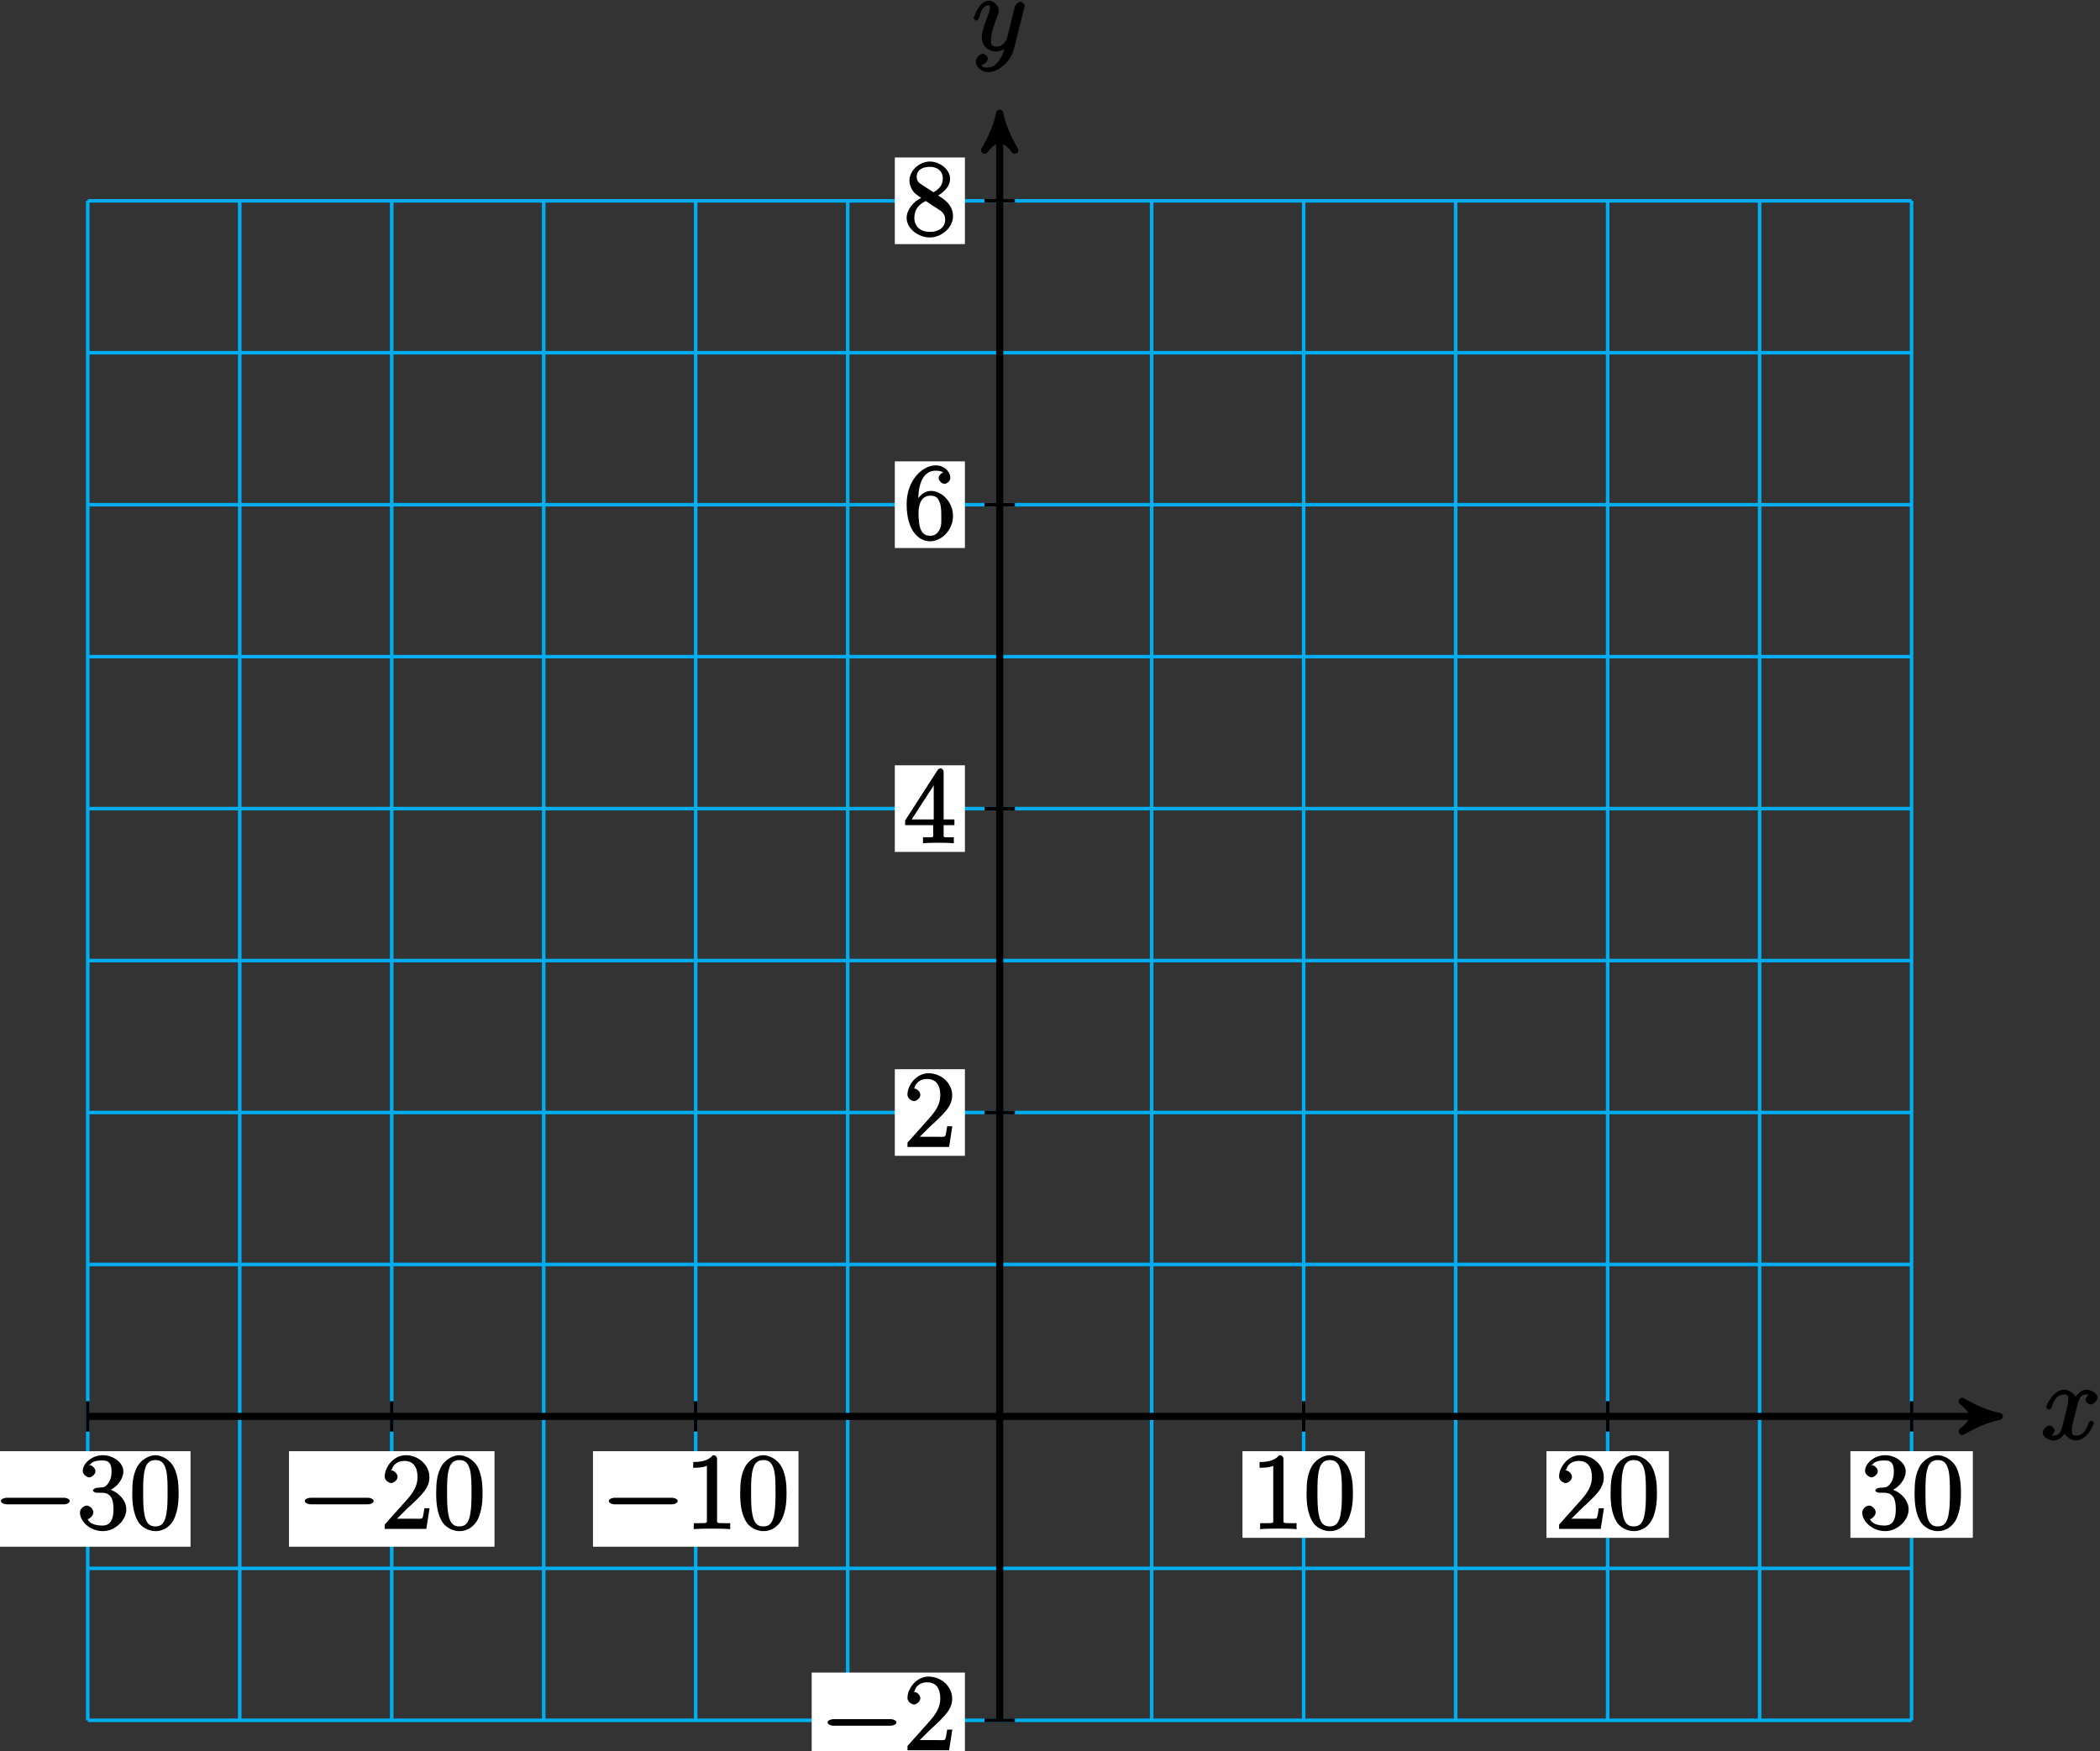 <?xml version="1.0" encoding="UTF-8"?>
<svg xmlns="http://www.w3.org/2000/svg" xmlns:xlink="http://www.w3.org/1999/xlink" width="235pt" height="196pt" viewBox="0 0 235 196" version="1.1">
<rect x="0" y="0" width="235" height="196" fill="#333333" stroke="none"/>
<defs>
<g>
<symbol overflow="visible" id="glyph0-0">
<path style="stroke:none;" d=""/>
</symbol>
<symbol overflow="visible" id="glyph0-1">
<path style="stroke:none;" d="M 5.672 -5.172 C 5.281 -5.109 4.969 -4.656 4.969 -4.438 C 4.969 -4.141 5.359 -3.906 5.531 -3.906 C 5.891 -3.906 6.297 -4.359 6.297 -4.688 C 6.297 -5.188 5.562 -5.562 5.062 -5.562 C 4.344 -5.562 3.766 -4.703 3.656 -4.469 L 3.984 -4.469 C 3.703 -5.359 2.812 -5.562 2.594 -5.562 C 1.375 -5.562 0.562 -3.844 0.562 -3.578 C 0.562 -3.531 0.781 -3.328 0.859 -3.328 C 0.953 -3.328 1.094 -3.438 1.156 -3.578 C 1.562 -4.922 2.219 -5.031 2.562 -5.031 C 3.094 -5.031 3.031 -4.672 3.031 -4.391 C 3.031 -4.125 2.969 -3.844 2.828 -3.281 L 2.422 -1.641 C 2.234 -0.922 2.062 -0.422 1.422 -0.422 C 1.359 -0.422 1.172 -0.375 0.922 -0.531 L 0.812 -0.281 C 1.25 -0.359 1.5 -0.859 1.5 -1 C 1.5 -1.25 1.156 -1.547 0.938 -1.547 C 0.641 -1.547 0.172 -1.141 0.172 -0.75 C 0.172 -0.25 0.891 0.125 1.406 0.125 C 1.984 0.125 2.5 -0.375 2.75 -0.859 L 2.469 -0.969 C 2.672 -0.266 3.438 0.125 3.875 0.125 C 5.094 0.125 5.891 -1.594 5.891 -1.859 C 5.891 -1.906 5.688 -2.109 5.625 -2.109 C 5.516 -2.109 5.328 -1.906 5.297 -1.812 C 4.969 -0.75 4.453 -0.422 3.906 -0.422 C 3.484 -0.422 3.422 -0.578 3.422 -1.062 C 3.422 -1.328 3.469 -1.516 3.656 -2.312 L 4.078 -3.938 C 4.25 -4.656 4.5 -5.031 5.062 -5.031 C 5.078 -5.031 5.297 -5.062 5.547 -4.906 Z M 5.672 -5.172 "/>
</symbol>
<symbol overflow="visible" id="glyph0-2">
<path style="stroke:none;" d="M 3.031 1.094 C 2.703 1.547 2.359 1.906 1.766 1.906 C 1.625 1.906 1.203 2.031 1.109 1.703 C 0.906 1.641 0.969 1.641 0.984 1.641 C 1.344 1.641 1.75 1.188 1.75 0.906 C 1.75 0.641 1.359 0.375 1.188 0.375 C 0.984 0.375 0.406 0.688 0.406 1.266 C 0.406 1.875 1.094 2.438 1.766 2.438 C 2.969 2.438 4.328 1.188 4.656 -0.125 L 5.828 -4.797 C 5.844 -4.859 5.875 -4.922 5.875 -5 C 5.875 -5.172 5.562 -5.453 5.391 -5.453 C 5.281 -5.453 4.859 -5.25 4.766 -4.891 L 3.891 -1.375 C 3.828 -1.156 3.875 -1.25 3.781 -1.109 C 3.531 -0.781 3.266 -0.422 2.688 -0.422 C 2.016 -0.422 2.109 -0.922 2.109 -1.25 C 2.109 -1.922 2.438 -2.844 2.766 -3.703 C 2.891 -4.047 2.969 -4.219 2.969 -4.453 C 2.969 -4.953 2.453 -5.562 1.859 -5.562 C 0.766 -5.562 0.156 -3.688 0.156 -3.578 C 0.156 -3.531 0.375 -3.328 0.453 -3.328 C 0.562 -3.328 0.734 -3.531 0.781 -3.688 C 1.062 -4.703 1.359 -5.031 1.828 -5.031 C 1.938 -5.031 1.969 -5.172 1.969 -4.781 C 1.969 -4.469 1.844 -4.125 1.656 -3.672 C 1.078 -2.109 1.078 -1.703 1.078 -1.422 C 1.078 -0.281 2.062 0.125 2.656 0.125 C 3 0.125 3.531 -0.031 3.844 -0.344 L 3.688 -0.516 C 3.516 0.141 3.438 0.5 3.031 1.094 Z M 3.031 1.094 "/>
</symbol>
<symbol overflow="visible" id="glyph1-0">
<path style="stroke:none;" d=""/>
</symbol>
<symbol overflow="visible" id="glyph1-1">
<path style="stroke:none;" d="M 7.875 -2.75 C 8.078 -2.75 8.484 -2.875 8.484 -3.125 C 8.484 -3.359 8.078 -3.484 7.875 -3.484 L 1.406 -3.484 C 1.203 -3.484 0.781 -3.359 0.781 -3.125 C 0.781 -2.875 1.203 -2.75 1.406 -2.75 Z M 7.875 -2.75 "/>
</symbol>
<symbol overflow="visible" id="glyph2-0">
<path style="stroke:none;" d=""/>
</symbol>
<symbol overflow="visible" id="glyph2-1">
<path style="stroke:none;" d="M 2.203 -4.594 C 2 -4.578 1.781 -4.406 1.781 -4.297 C 1.781 -4.188 2.016 -4.047 2.219 -4.047 L 2.766 -4.047 C 3.797 -4.047 4.078 -3.344 4.078 -2.203 C 4.078 -0.641 3.438 -0.375 2.844 -0.375 C 2.266 -0.375 1.453 -0.484 1.188 -1.094 C 1.328 -1.078 1.828 -1.438 1.828 -1.859 C 1.828 -2.219 1.422 -2.609 1.094 -2.609 C 0.797 -2.609 0.328 -2.281 0.328 -1.828 C 0.328 -0.766 1.547 0.25 2.875 0.25 C 4.297 0.25 5.516 -0.984 5.516 -2.188 C 5.516 -3.281 4.469 -4.297 3.328 -4.5 L 3.328 -4.203 C 4.359 -4.5 5.188 -5.516 5.188 -6.453 C 5.188 -7.406 4.047 -8.25 2.891 -8.25 C 1.703 -8.25 0.641 -7.359 0.641 -6.484 C 0.641 -6.016 1.188 -5.766 1.359 -5.766 C 1.609 -5.766 2.062 -6.094 2.062 -6.453 C 2.062 -6.844 1.609 -7.156 1.344 -7.156 C 1.281 -7.156 1.25 -7.156 1.531 -7.25 C 1.781 -7.703 2.797 -7.656 2.859 -7.656 C 3.25 -7.656 3.859 -7.625 3.859 -6.453 C 3.859 -6.234 3.875 -5.672 3.531 -5.156 C 3.172 -4.625 2.875 -4.641 2.562 -4.625 Z M 2.203 -4.594 "/>
</symbol>
<symbol overflow="visible" id="glyph2-2">
<path style="stroke:none;" d="M 5.516 -3.969 C 5.516 -4.953 5.453 -5.922 5.016 -6.844 C 4.531 -7.828 3.516 -8.25 2.922 -8.25 C 2.234 -8.25 1.219 -7.75 0.781 -6.75 C 0.438 -6 0.328 -5.266 0.328 -3.969 C 0.328 -2.812 0.453 -1.828 0.891 -0.984 C 1.344 -0.078 2.297 0.25 2.922 0.25 C 3.953 0.25 4.656 -0.406 4.984 -1.062 C 5.484 -2.109 5.516 -3.281 5.516 -3.969 Z M 2.922 -0.281 C 2.531 -0.281 1.906 -0.344 1.688 -1.656 C 1.547 -2.359 1.547 -3.281 1.547 -4.109 C 1.547 -5.094 1.547 -5.969 1.75 -6.688 C 1.953 -7.484 2.406 -7.703 2.922 -7.703 C 3.375 -7.703 3.891 -7.578 4.125 -6.547 C 4.281 -5.875 4.281 -4.922 4.281 -4.109 C 4.281 -3.312 4.281 -2.406 4.141 -1.672 C 3.922 -0.359 3.328 -0.281 2.922 -0.281 Z M 2.922 -0.281 "/>
</symbol>
<symbol overflow="visible" id="glyph2-3">
<path style="stroke:none;" d="M 5.266 -2.312 L 4.859 -2.312 C 4.797 -1.953 4.75 -1.406 4.625 -1.203 C 4.547 -1.094 3.984 -1.141 3.625 -1.141 L 1.406 -1.141 L 1.516 -0.891 C 1.844 -1.156 2.562 -1.922 2.875 -2.219 C 4.703 -3.891 5.422 -4.609 5.422 -5.797 C 5.422 -7.172 4.172 -8.25 2.781 -8.25 C 1.406 -8.25 0.422 -6.906 0.422 -5.875 C 0.422 -5.266 1.109 -5.125 1.141 -5.125 C 1.406 -5.125 1.859 -5.453 1.859 -5.828 C 1.859 -6.172 1.484 -6.547 1.141 -6.547 C 1.047 -6.547 1.016 -6.547 1.203 -6.609 C 1.359 -7.203 1.859 -7.609 2.625 -7.609 C 3.641 -7.609 4.094 -6.891 4.094 -5.797 C 4.094 -4.781 3.562 -4 2.875 -3.234 L 0.422 -0.484 L 0.422 0 L 5.078 0 L 5.438 -2.312 Z M 5.266 -2.312 "/>
</symbol>
<symbol overflow="visible" id="glyph2-4">
<path style="stroke:none;" d="M 3.594 -7.812 C 3.594 -8.078 3.438 -8.25 3.125 -8.25 C 2.797 -7.875 2.312 -7.484 0.922 -7.484 L 0.922 -6.844 C 1.359 -6.844 1.953 -6.844 2.453 -7.062 L 2.453 -1.062 C 2.453 -0.641 2.578 -0.641 1.531 -0.641 L 0.984 -0.641 L 0.984 0.031 C 1.484 -0.031 2.641 -0.031 3.031 -0.031 C 3.438 -0.031 4.578 -0.031 5.062 0.031 L 5.062 -0.641 L 4.531 -0.641 C 3.484 -0.641 3.594 -0.641 3.594 -1.062 Z M 3.594 -7.812 "/>
</symbol>
<symbol overflow="visible" id="glyph2-5">
<path style="stroke:none;" d="M 4.469 -7.922 C 4.469 -8.156 4.312 -8.359 4.141 -8.359 C 4.047 -8.359 3.891 -8.312 3.797 -8.172 L 0.156 -2.516 L 0.156 -2 L 3.297 -2 L 3.297 -1.047 C 3.297 -0.609 3.438 -0.641 2.562 -0.641 L 2.156 -0.641 L 2.156 0.031 C 2.609 -0.031 3.547 -0.031 3.891 -0.031 C 4.219 -0.031 5.172 -0.031 5.609 0.031 L 5.609 -0.641 L 5.219 -0.641 C 4.344 -0.641 4.469 -0.609 4.469 -1.047 L 4.469 -2 L 5.672 -2 L 5.672 -2.641 L 4.469 -2.641 Z M 3.359 -7 L 3.359 -2.641 L 0.891 -2.641 L 3.641 -6.891 Z M 3.359 -7 "/>
</symbol>
<symbol overflow="visible" id="glyph2-6">
<path style="stroke:none;" d="M 1.625 -4.297 C 1.625 -7.328 2.938 -7.656 3.578 -7.656 C 4.016 -7.656 4.328 -7.562 4.391 -7.469 C 4.531 -7.469 3.906 -7.312 3.906 -6.828 C 3.906 -6.562 4.25 -6.188 4.562 -6.188 C 4.859 -6.188 5.219 -6.516 5.219 -6.859 C 5.219 -7.484 4.609 -8.25 3.578 -8.25 C 2.062 -8.25 0.328 -6.547 0.328 -3.922 C 0.328 -0.641 1.922 0.25 2.938 0.25 C 4.25 0.25 5.516 -1.031 5.516 -2.578 C 5.516 -4.172 4.25 -5.391 3.047 -5.391 C 1.984 -5.391 1.422 -4.312 1.297 -3.984 L 1.625 -3.984 Z M 2.938 -0.375 C 2.188 -0.375 1.984 -0.891 1.875 -1.141 C 1.766 -1.453 1.656 -2.031 1.656 -2.875 C 1.656 -3.812 1.922 -4.859 3 -4.859 C 3.656 -4.859 3.844 -4.547 4.016 -4.141 C 4.203 -3.703 4.203 -3.109 4.203 -2.594 C 4.203 -1.984 4.25 -1.547 4.031 -1.094 C 3.734 -0.531 3.422 -0.375 2.938 -0.375 Z M 2.938 -0.375 "/>
</symbol>
<symbol overflow="visible" id="glyph2-7">
<path style="stroke:none;" d="M 3.672 -4.344 C 4.266 -4.672 5.188 -5.328 5.188 -6.328 C 5.188 -7.375 4.031 -8.25 2.922 -8.25 C 1.75 -8.25 0.641 -7.219 0.641 -6.125 C 0.641 -5.719 0.812 -5.219 1.141 -4.812 C 1.281 -4.656 1.297 -4.641 1.953 -4.172 C 1.094 -3.781 0.328 -2.828 0.328 -1.953 C 0.328 -0.688 1.703 0.25 2.922 0.25 C 4.25 0.25 5.516 -0.875 5.516 -2.125 C 5.516 -3.344 4.609 -4 3.844 -4.453 Z M 2.047 -5.641 C 1.891 -5.75 1.453 -5.953 1.453 -6.531 C 1.453 -7.312 2.109 -7.656 2.922 -7.656 C 3.781 -7.656 4.375 -7.188 4.375 -6.328 C 4.375 -5.594 3.891 -5.109 3.328 -4.812 Z M 2.375 -3.891 L 3.828 -2.938 C 4.141 -2.734 4.641 -2.469 4.641 -1.75 C 4.641 -0.844 3.891 -0.375 2.922 -0.375 C 1.906 -0.375 1.188 -0.953 1.188 -1.953 C 1.188 -2.875 1.719 -3.484 2.469 -3.828 Z M 2.375 -3.891 "/>
</symbol>
</g>
</defs>
<g id="surface1">
<path style="fill:none;stroke-width:0.399;stroke-linecap:butt;stroke-linejoin:miter;stroke:rgb(0%,67.839%,93.729%);stroke-opacity:1;stroke-miterlimit:10;" d="M -102.05 -34.015 L 102.048 -34.015 M -102.05 -17.007 L 102.048 -17.007 M -102.05 0.001 L 102.048 0.001 M -102.05 17.009 L 102.048 17.009 M -102.05 34.017 L 102.048 34.017 M -102.05 51.024 L 102.048 51.024 M -102.05 68.032 L 102.048 68.032 M -102.05 85.04 L 102.048 85.04 M -102.05 102.048 L 102.048 102.048 M -102.05 119.06 L 102.048 119.06 M -102.05 136.06 L 102.048 136.06 M -102.05 -34.015 L -102.05 136.067 M -85.042 -34.015 L -85.042 136.067 M -68.034 -34.015 L -68.034 136.067 M -51.026 -34.015 L -51.026 136.067 M -34.018 -34.015 L -34.018 136.067 M -17.007 -34.015 L -17.007 136.067 M 0.001 -34.015 L 0.001 136.067 M 17.009 -34.015 L 17.009 136.067 M 34.017 -34.015 L 34.017 136.067 M 51.025 -34.015 L 51.025 136.067 M 68.032 -34.015 L 68.032 136.067 M 85.04 -34.015 L 85.04 136.067 M 102.044 -34.015 L 102.044 136.067 " transform="matrix(1,0,0,-1,111.87,158.54)"/>
<path style="fill:none;stroke-width:0.797;stroke-linecap:butt;stroke-linejoin:miter;stroke:rgb(0%,0%,0%);stroke-opacity:1;stroke-miterlimit:10;" d="M -102.05 0.001 L 110.821 0.001 " transform="matrix(1,0,0,-1,111.87,158.54)"/>
<path style="fill-rule:nonzero;fill:rgb(0%,0%,0%);fill-opacity:1;stroke-width:0.797;stroke-linecap:butt;stroke-linejoin:round;stroke:rgb(0%,0%,0%);stroke-opacity:1;stroke-miterlimit:10;" d="M 1.037 0.001 C -0.26 0.259 -1.553 0.778 -3.108 1.685 C -1.553 0.517 -1.553 -0.519 -3.108 -1.683 C -1.553 -0.776 -0.26 -0.261 1.037 0.001 Z M 1.037 0.001 " transform="matrix(1,0,0,-1,222.69,158.54)"/>
<g style="fill:rgb(0%,0%,0%);fill-opacity:1;">
  <use xlink:href="#glyph0-1" x="228.42" y="161.11"/>
</g>
<path style="fill:none;stroke-width:0.797;stroke-linecap:butt;stroke-linejoin:miter;stroke:rgb(0%,0%,0%);stroke-opacity:1;stroke-miterlimit:10;" d="M 0.001 -34.015 L 0.001 144.837 " transform="matrix(1,0,0,-1,111.87,158.54)"/>
<path style="fill-rule:nonzero;fill:rgb(0%,0%,0%);fill-opacity:1;stroke-width:0.797;stroke-linecap:butt;stroke-linejoin:round;stroke:rgb(0%,0%,0%);stroke-opacity:1;stroke-miterlimit:10;" d="M 1.036 -0.001 C -0.257 0.261 -1.554 0.776 -3.109 1.683 C -1.554 0.518 -1.554 -0.517 -3.109 -1.685 C -1.554 -0.778 -0.257 -0.259 1.036 -0.001 Z M 1.036 -0.001 " transform="matrix(0,-1,-1,0,111.87,13.704)"/>
<g style="fill:rgb(0%,0%,0%);fill-opacity:1;">
  <use xlink:href="#glyph0-2" x="108.8" y="5.64"/>
</g>
<path style="fill:none;stroke-width:0.399;stroke-linecap:butt;stroke-linejoin:miter;stroke:rgb(0%,0%,0%);stroke-opacity:1;stroke-miterlimit:10;" d="M -102.05 1.7 L -102.05 -1.702 " transform="matrix(1,0,0,-1,111.87,158.54)"/>
<path style=" stroke:none;fill-rule:nonzero;fill:rgb(100%,100%,100%);fill-opacity:1;" d="M -1.68 173.125 L 21.32 173.125 L 21.32 162.434 L -1.68 162.434 Z M -1.68 173.125 "/>
<g style="fill:rgb(0%,0%,0%);fill-opacity:1;">
  <use xlink:href="#glyph1-1" x="-0.68" y="171.13"/>
</g>
<g style="fill:rgb(0%,0%,0%);fill-opacity:1;">
  <use xlink:href="#glyph2-1" x="8.62" y="171.13"/>
  <use xlink:href="#glyph2-2" x="14.473" y="171.13"/>
</g>
<path style="fill:none;stroke-width:0.399;stroke-linecap:butt;stroke-linejoin:miter;stroke:rgb(0%,0%,0%);stroke-opacity:1;stroke-miterlimit:10;" d="M -68.034 1.7 L -68.034 -1.702 " transform="matrix(1,0,0,-1,111.87,158.54)"/>
<path style=" stroke:none;fill-rule:nonzero;fill:rgb(100%,100%,100%);fill-opacity:1;" d="M 32.34 173.125 L 55.336 173.125 L 55.336 162.434 L 32.34 162.434 Z M 32.34 173.125 "/>
<g style="fill:rgb(0%,0%,0%);fill-opacity:1;">
  <use xlink:href="#glyph1-1" x="33.33" y="171.13"/>
</g>
<g style="fill:rgb(0%,0%,0%);fill-opacity:1;">
  <use xlink:href="#glyph2-3" x="42.63" y="171.13"/>
  <use xlink:href="#glyph2-2" x="48.483" y="171.13"/>
</g>
<path style="fill:none;stroke-width:0.399;stroke-linecap:butt;stroke-linejoin:miter;stroke:rgb(0%,0%,0%);stroke-opacity:1;stroke-miterlimit:10;" d="M -34.018 1.7 L -34.018 -1.702 " transform="matrix(1,0,0,-1,111.87,158.54)"/>
<path style=" stroke:none;fill-rule:nonzero;fill:rgb(100%,100%,100%);fill-opacity:1;" d="M 66.355 173.125 L 89.352 173.125 L 89.352 162.434 L 66.355 162.434 Z M 66.355 173.125 "/>
<g style="fill:rgb(0%,0%,0%);fill-opacity:1;">
  <use xlink:href="#glyph1-1" x="67.35" y="171.13"/>
</g>
<g style="fill:rgb(0%,0%,0%);fill-opacity:1;">
  <use xlink:href="#glyph2-4" x="76.65" y="171.13"/>
  <use xlink:href="#glyph2-2" x="82.503" y="171.13"/>
</g>
<path style="fill:none;stroke-width:0.399;stroke-linecap:butt;stroke-linejoin:miter;stroke:rgb(0%,0%,0%);stroke-opacity:1;stroke-miterlimit:10;" d="M 34.017 1.7 L 34.017 -1.702 " transform="matrix(1,0,0,-1,111.87,158.54)"/>
<path style=" stroke:none;fill-rule:nonzero;fill:rgb(100%,100%,100%);fill-opacity:1;" d="M 139.039 172.129 L 152.734 172.129 L 152.734 162.434 L 139.039 162.434 Z M 139.039 172.129 "/>
<g style="fill:rgb(0%,0%,0%);fill-opacity:1;">
  <use xlink:href="#glyph2-4" x="140.03" y="171.13"/>
  <use xlink:href="#glyph2-2" x="145.883" y="171.13"/>
</g>
<path style="fill:none;stroke-width:0.399;stroke-linecap:butt;stroke-linejoin:miter;stroke:rgb(0%,0%,0%);stroke-opacity:1;stroke-miterlimit:10;" d="M 68.032 1.7 L 68.032 -1.702 " transform="matrix(1,0,0,-1,111.87,158.54)"/>
<path style=" stroke:none;fill-rule:nonzero;fill:rgb(100%,100%,100%);fill-opacity:1;" d="M 173.055 172.129 L 186.754 172.129 L 186.754 162.434 L 173.055 162.434 Z M 173.055 172.129 "/>
<g style="fill:rgb(0%,0%,0%);fill-opacity:1;">
  <use xlink:href="#glyph2-3" x="174.05" y="171.13"/>
  <use xlink:href="#glyph2-2" x="179.903" y="171.13"/>
</g>
<path style="fill:none;stroke-width:0.399;stroke-linecap:butt;stroke-linejoin:miter;stroke:rgb(0%,0%,0%);stroke-opacity:1;stroke-miterlimit:10;" d="M 102.048 1.7 L 102.048 -1.702 " transform="matrix(1,0,0,-1,111.87,158.54)"/>
<path style=" stroke:none;fill-rule:nonzero;fill:rgb(100%,100%,100%);fill-opacity:1;" d="M 207.07 172.129 L 220.77 172.129 L 220.77 162.434 L 207.07 162.434 Z M 207.07 172.129 "/>
<g style="fill:rgb(0%,0%,0%);fill-opacity:1;">
  <use xlink:href="#glyph2-1" x="208.07" y="171.13"/>
  <use xlink:href="#glyph2-2" x="213.923" y="171.13"/>
</g>
<path style="fill:none;stroke-width:0.399;stroke-linecap:butt;stroke-linejoin:miter;stroke:rgb(0%,0%,0%);stroke-opacity:1;stroke-miterlimit:10;" d="M 1.7 -34.015 L -1.702 -34.015 " transform="matrix(1,0,0,-1,111.87,158.54)"/>
<path style=" stroke:none;fill-rule:nonzero;fill:rgb(100%,100%,100%);fill-opacity:1;" d="M 90.832 197.902 L 107.977 197.902 L 107.977 187.211 L 90.832 187.211 Z M 90.832 197.902 "/>
<g style="fill:rgb(0%,0%,0%);fill-opacity:1;">
  <use xlink:href="#glyph1-1" x="91.83" y="195.91"/>
</g>
<g style="fill:rgb(0%,0%,0%);fill-opacity:1;">
  <use xlink:href="#glyph2-3" x="101.13" y="195.91"/>
</g>
<path style="fill:none;stroke-width:0.399;stroke-linecap:butt;stroke-linejoin:miter;stroke:rgb(0%,0%,0%);stroke-opacity:1;stroke-miterlimit:10;" d="M 1.7 34.017 L -1.702 34.017 " transform="matrix(1,0,0,-1,111.87,158.54)"/>
<path style=" stroke:none;fill-rule:nonzero;fill:rgb(100%,100%,100%);fill-opacity:1;" d="M 100.133 129.371 L 107.977 129.371 L 107.977 119.676 L 100.133 119.676 Z M 100.133 129.371 "/>
<g style="fill:rgb(0%,0%,0%);fill-opacity:1;">
  <use xlink:href="#glyph2-3" x="101.13" y="128.38"/>
</g>
<path style="fill:none;stroke-width:0.399;stroke-linecap:butt;stroke-linejoin:miter;stroke:rgb(0%,0%,0%);stroke-opacity:1;stroke-miterlimit:10;" d="M 1.7 68.032 L -1.702 68.032 " transform="matrix(1,0,0,-1,111.87,158.54)"/>
<path style=" stroke:none;fill-rule:nonzero;fill:rgb(100%,100%,100%);fill-opacity:1;" d="M 100.133 95.355 L 107.977 95.355 L 107.977 85.66 L 100.133 85.66 Z M 100.133 95.355 "/>
<g style="fill:rgb(0%,0%,0%);fill-opacity:1;">
  <use xlink:href="#glyph2-5" x="101.13" y="94.36"/>
</g>
<path style="fill:none;stroke-width:0.399;stroke-linecap:butt;stroke-linejoin:miter;stroke:rgb(0%,0%,0%);stroke-opacity:1;stroke-miterlimit:10;" d="M 1.7 102.048 L -1.702 102.048 " transform="matrix(1,0,0,-1,111.87,158.54)"/>
<path style=" stroke:none;fill-rule:nonzero;fill:rgb(100%,100%,100%);fill-opacity:1;" d="M 100.133 61.34 L 107.977 61.34 L 107.977 51.641 L 100.133 51.641 Z M 100.133 61.34 "/>
<g style="fill:rgb(0%,0%,0%);fill-opacity:1;">
  <use xlink:href="#glyph2-6" x="101.13" y="60.34"/>
</g>
<path style="fill:none;stroke-width:0.399;stroke-linecap:butt;stroke-linejoin:miter;stroke:rgb(0%,0%,0%);stroke-opacity:1;stroke-miterlimit:10;" d="M 1.7 136.067 L -1.702 136.067 " transform="matrix(1,0,0,-1,111.87,158.54)"/>
<path style=" stroke:none;fill-rule:nonzero;fill:rgb(100%,100%,100%);fill-opacity:1;" d="M 100.133 27.324 L 107.977 27.324 L 107.977 17.625 L 100.133 17.625 Z M 100.133 27.324 "/>
<g style="fill:rgb(0%,0%,0%);fill-opacity:1;">
  <use xlink:href="#glyph2-7" x="101.13" y="26.33"/>
</g>
</g>
</svg>

